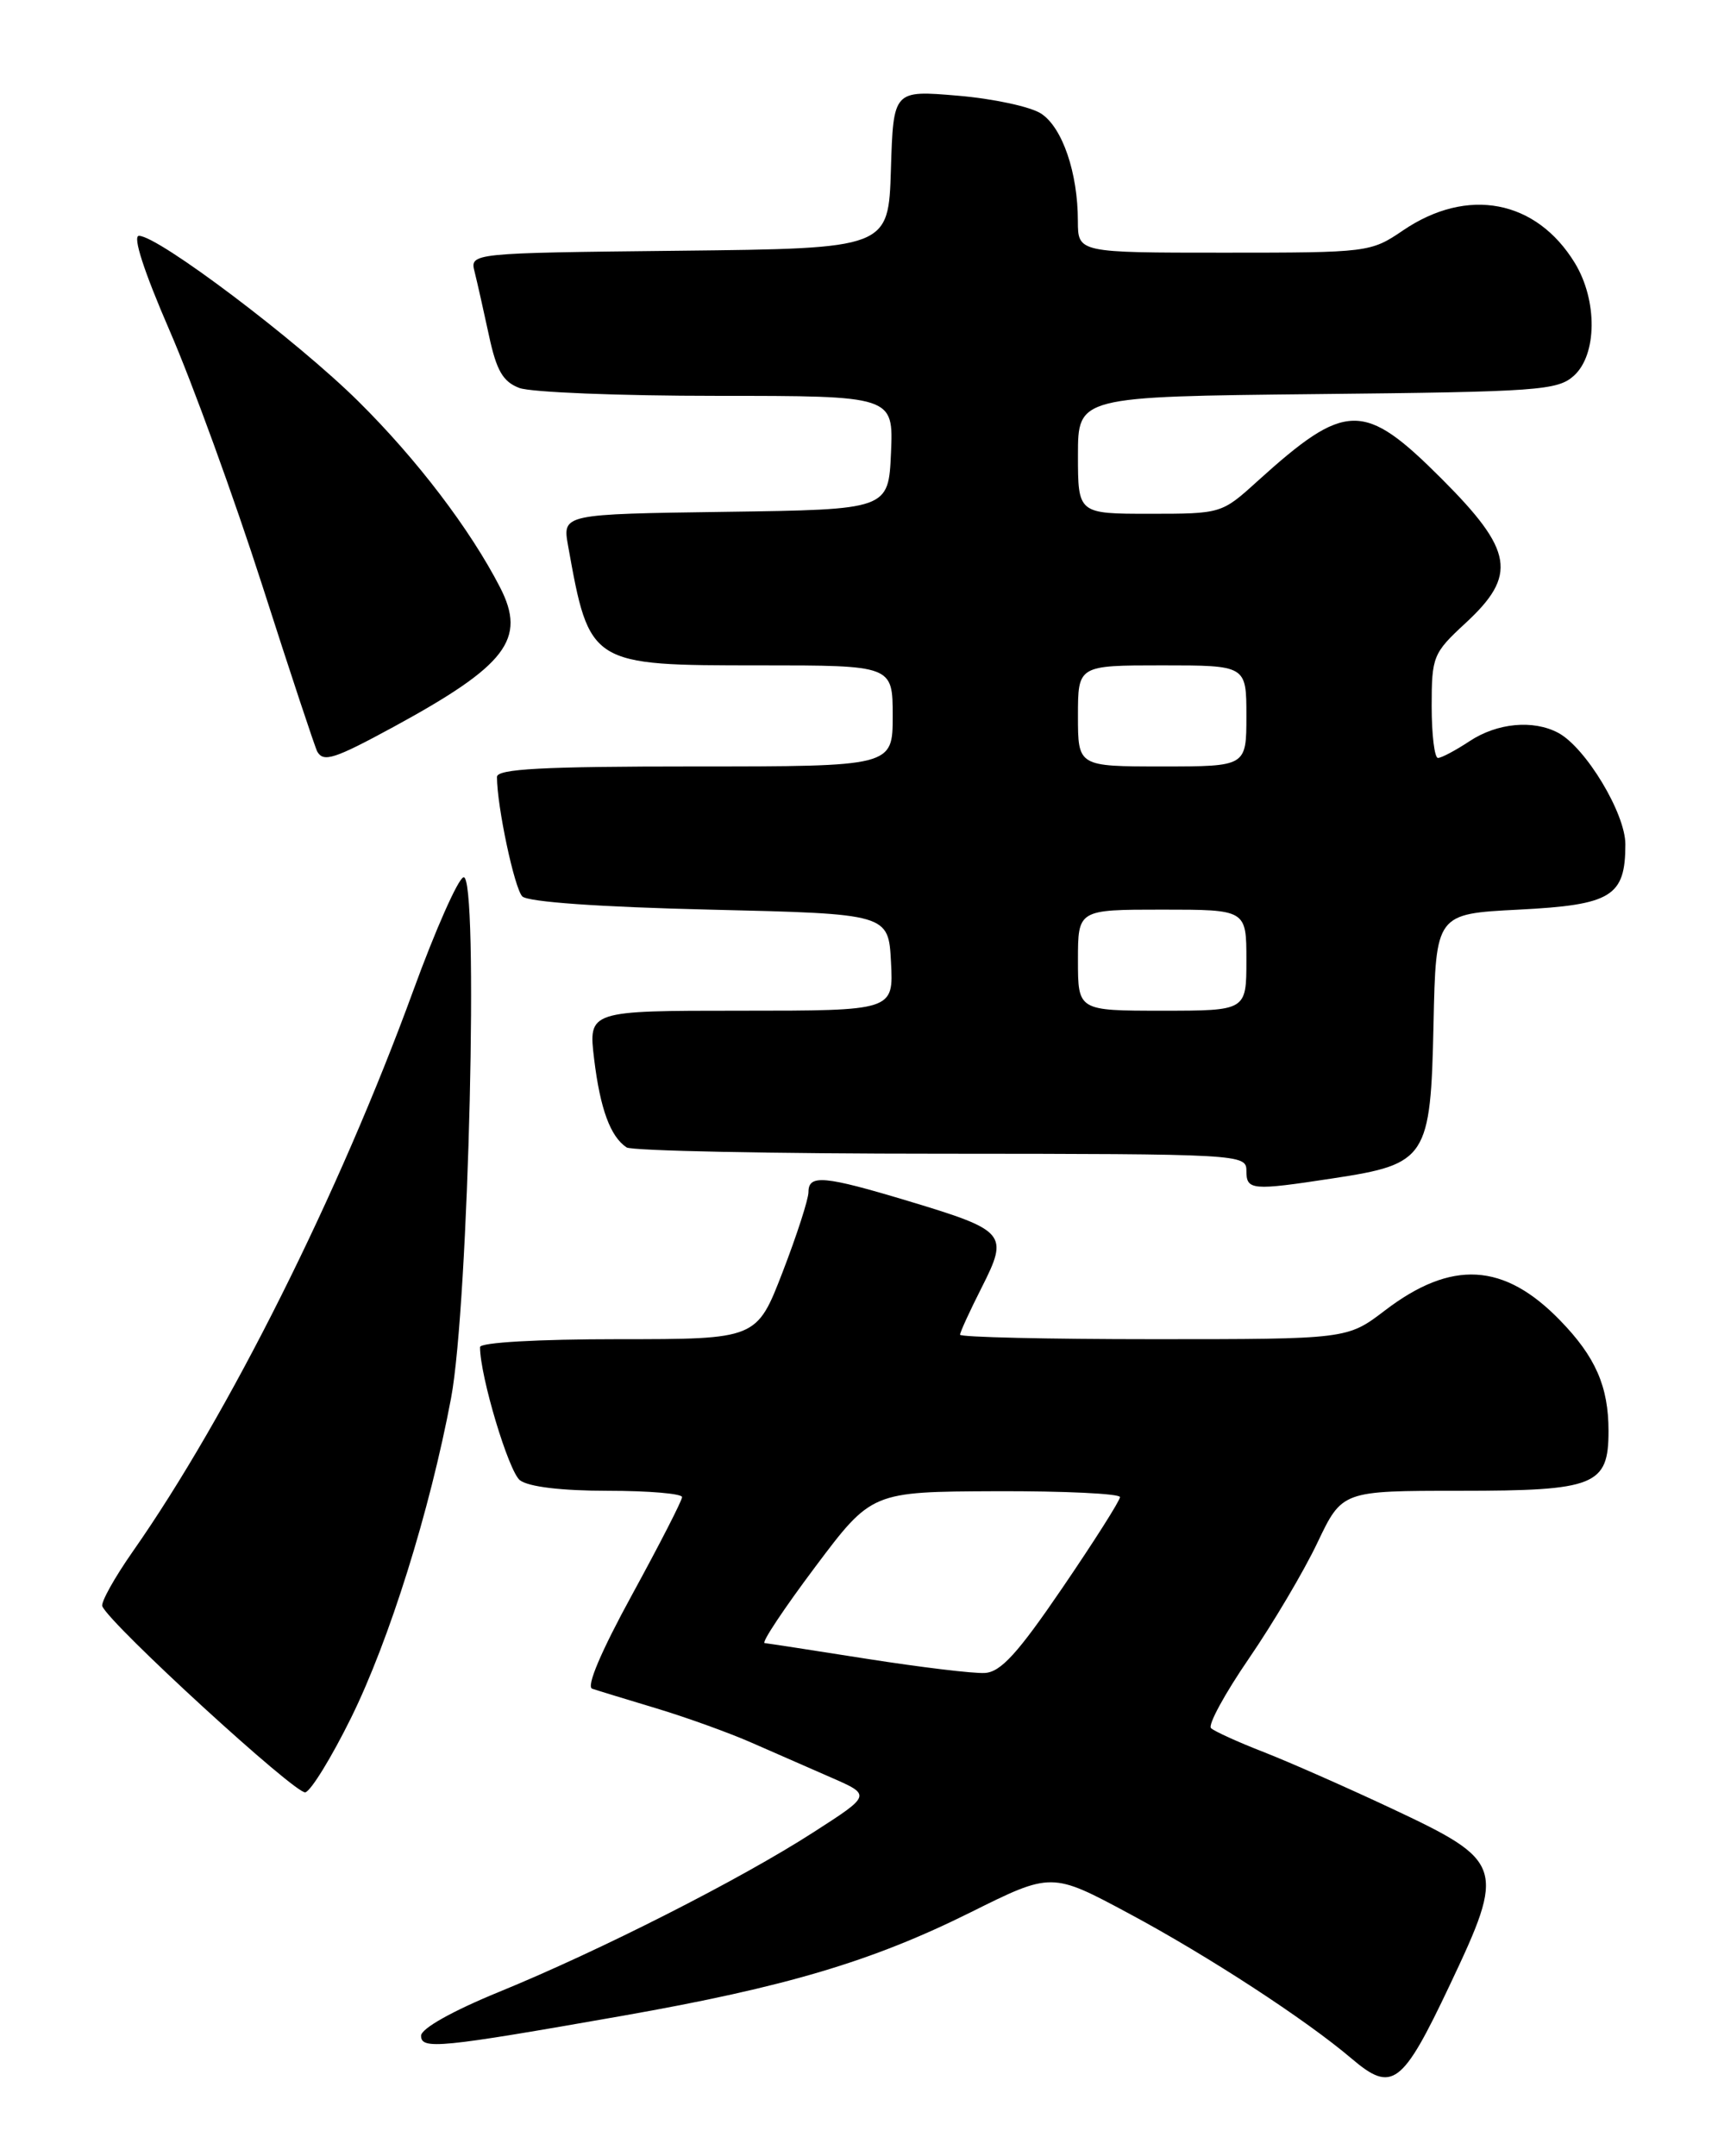 <?xml version="1.0" encoding="UTF-8" standalone="no"?>
<!DOCTYPE svg PUBLIC "-//W3C//DTD SVG 1.1//EN" "http://www.w3.org/Graphics/SVG/1.1/DTD/svg11.dtd" >
<svg xmlns="http://www.w3.org/2000/svg" xmlns:xlink="http://www.w3.org/1999/xlink" version="1.1" viewBox="0 0 204 256">
 <g >
 <path fill="currentColor"
d=" M 172.13 235.73 C 178.82 221.61 178.62 221.00 165.18 214.69 C 159.85 212.19 153.03 209.18 150.00 208.00 C 146.97 206.82 144.18 205.55 143.80 205.18 C 143.41 204.80 145.44 201.08 148.30 196.91 C 151.16 192.74 154.82 186.56 156.43 183.17 C 159.37 177.00 159.37 177.00 173.36 177.00 C 189.43 177.00 191.00 176.37 191.00 169.91 C 191.00 164.62 189.46 161.10 185.25 156.77 C 178.59 149.90 172.36 149.55 164.45 155.59 C 159.98 159.00 159.98 159.00 136.99 159.00 C 124.35 159.00 114.00 158.76 114.00 158.47 C 114.00 158.17 115.16 155.64 116.58 152.84 C 119.80 146.48 119.47 146.10 107.86 142.60 C 97.86 139.59 96.00 139.42 96.00 141.53 C 96.00 142.38 94.62 146.65 92.93 151.03 C 89.85 159.00 89.85 159.00 73.43 159.00 C 63.87 159.00 57.00 159.39 57.00 159.94 C 57.00 163.39 60.40 174.72 61.74 175.75 C 62.77 176.53 66.68 177.00 72.19 177.00 C 77.04 177.00 81.00 177.34 80.99 177.75 C 80.99 178.16 78.32 183.36 75.07 189.31 C 71.37 196.07 69.59 200.26 70.32 200.50 C 70.97 200.72 74.42 201.77 78.00 202.85 C 81.58 203.93 86.64 205.76 89.25 206.91 C 91.86 208.06 96.13 209.93 98.73 211.06 C 103.46 213.13 103.46 213.13 96.58 217.55 C 87.89 223.15 71.24 231.60 59.25 236.50 C 53.71 238.77 50.00 240.85 50.00 241.70 C 50.00 243.37 52.17 243.16 74.00 239.32 C 93.28 235.92 103.52 232.88 115.19 227.08 C 124.87 222.26 124.87 222.26 134.11 227.22 C 143.49 232.25 155.06 239.79 160.50 244.42 C 165.31 248.51 166.50 247.62 172.13 235.73 Z  M 41.68 203.97 C 46.24 194.74 51.05 179.35 53.56 166.00 C 55.66 154.87 56.88 103.54 55.03 104.16 C 54.37 104.38 51.69 110.43 49.07 117.62 C 40.29 141.68 27.13 167.98 15.78 184.19 C 13.59 187.32 11.95 190.26 12.15 190.71 C 13.06 192.87 35.16 213.12 36.26 212.80 C 36.94 212.61 39.38 208.63 41.68 203.97 Z  M 158.31 139.90 C 169.43 138.21 169.88 137.52 170.22 121.60 C 170.50 108.50 170.50 108.50 180.33 108.00 C 191.37 107.44 193.00 106.44 193.00 100.24 C 193.00 96.57 188.29 88.76 185.03 87.01 C 182.06 85.43 177.78 85.83 174.50 88.00 C 172.85 89.09 171.16 89.99 170.75 89.99 C 170.34 90.00 170.00 87.23 170.00 83.85 C 170.00 77.95 170.17 77.54 174.00 74.00 C 180.20 68.28 179.72 65.38 171.17 56.83 C 161.93 47.59 159.83 47.62 149.27 57.17 C 145.07 60.98 145.00 61.00 136.52 61.00 C 128.00 61.00 128.00 61.00 128.00 54.04 C 128.00 47.09 128.00 47.09 156.40 46.79 C 182.68 46.52 184.95 46.36 186.90 44.60 C 189.65 42.10 189.70 35.67 187.01 31.24 C 182.42 23.71 174.25 22.16 166.61 27.35 C 162.77 29.96 162.49 30.00 145.36 30.00 C 128.00 30.00 128.00 30.00 127.99 26.25 C 127.99 20.51 126.15 15.14 123.63 13.49 C 122.38 12.67 117.92 11.71 113.72 11.36 C 106.08 10.71 106.08 10.71 105.79 20.11 C 105.50 29.50 105.50 29.50 80.65 29.77 C 55.79 30.04 55.79 30.04 56.36 32.29 C 56.67 33.52 57.43 36.92 58.06 39.83 C 58.95 44.00 59.72 45.32 61.66 46.06 C 63.02 46.58 73.57 47.00 85.11 47.00 C 106.09 47.00 106.09 47.00 105.80 53.75 C 105.50 60.50 105.50 60.50 86.14 60.77 C 66.79 61.04 66.79 61.04 67.45 64.77 C 70.00 78.98 70.03 79.00 90.22 79.00 C 106.00 79.00 106.00 79.00 106.00 85.00 C 106.00 91.00 106.00 91.00 82.50 91.00 C 64.36 91.00 59.00 91.29 59.01 92.25 C 59.02 95.78 61.09 105.49 62.02 106.43 C 62.69 107.09 71.19 107.69 84.30 108.00 C 105.50 108.50 105.50 108.50 105.80 114.25 C 106.10 120.00 106.10 120.00 87.98 120.00 C 69.86 120.00 69.86 120.00 70.55 125.75 C 71.27 131.67 72.48 134.95 74.40 136.23 C 75.00 136.64 91.81 136.98 111.75 136.98 C 147.33 137.00 148.00 137.04 148.00 139.00 C 148.00 141.33 148.62 141.38 158.31 139.90 Z  M 46.72 86.31 C 60.15 79.00 62.54 75.89 59.38 69.74 C 55.82 62.83 49.52 54.55 42.57 47.67 C 35.24 40.41 18.79 28.00 16.50 28.00 C 15.72 28.00 17.09 32.22 20.14 39.25 C 22.83 45.44 27.78 59.05 31.14 69.50 C 34.49 79.95 37.44 88.84 37.68 89.25 C 38.43 90.53 39.72 90.11 46.72 86.31 Z  M 103.00 196.96 C 96.67 195.96 91.18 195.12 90.79 195.08 C 90.40 195.03 93.10 190.97 96.79 186.05 C 103.50 177.11 103.50 177.11 118.25 177.05 C 126.36 177.02 133.00 177.34 132.99 177.75 C 132.99 178.16 129.92 183.00 126.17 188.50 C 120.85 196.31 118.83 198.53 116.93 198.63 C 115.59 198.71 109.33 197.95 103.00 196.96 Z  M 128.00 114.00 C 128.00 108.00 128.00 108.00 138.00 108.00 C 148.00 108.00 148.00 108.00 148.00 114.00 C 148.00 120.00 148.00 120.00 138.00 120.00 C 128.00 120.00 128.00 120.00 128.00 114.00 Z  M 128.00 85.00 C 128.00 79.00 128.00 79.00 138.00 79.00 C 148.00 79.00 148.00 79.00 148.00 85.00 C 148.00 91.00 148.00 91.00 138.00 91.00 C 128.00 91.00 128.00 91.00 128.00 85.00 Z "/>
</g>
</svg>